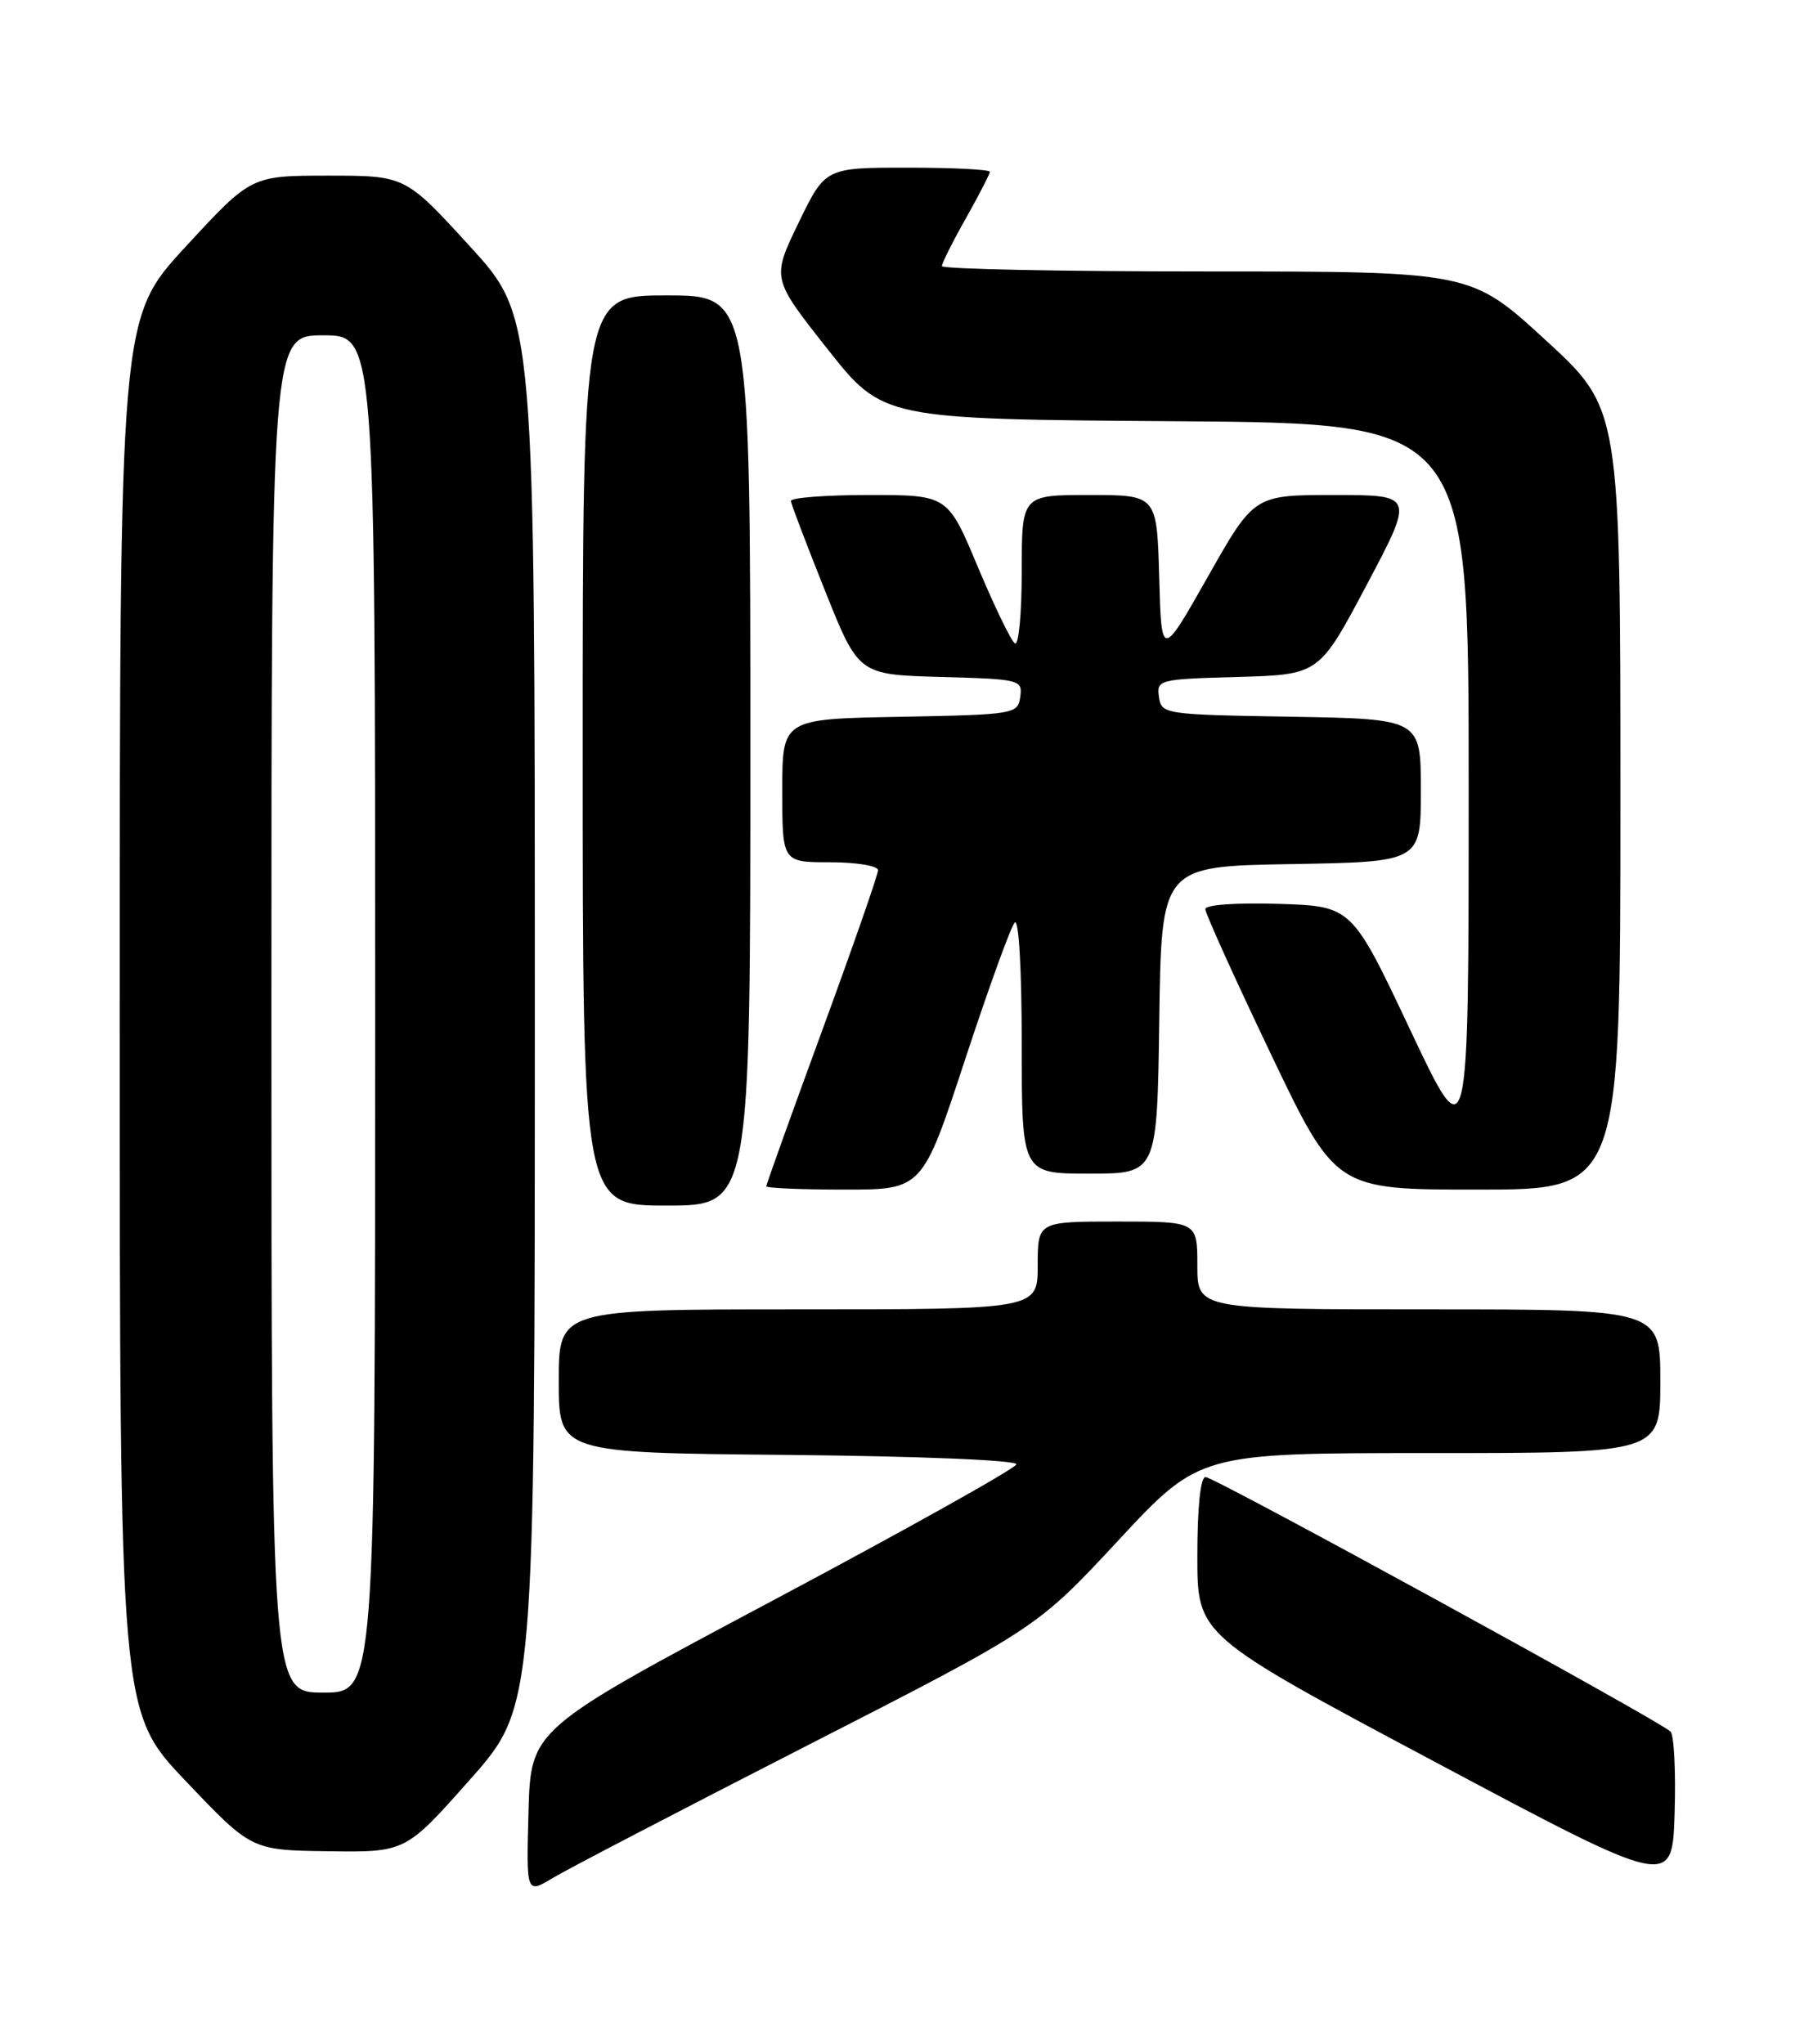 <?xml version="1.0" encoding="UTF-8" standalone="no"?>
<!DOCTYPE svg PUBLIC "-//W3C//DTD SVG 1.1//EN" "http://www.w3.org/Graphics/SVG/1.1/DTD/svg11.dtd" >
<svg xmlns="http://www.w3.org/2000/svg" xmlns:xlink="http://www.w3.org/1999/xlink" version="1.1" viewBox="0 0 226 256">
 <g >
 <path fill="currentColor"
d=" M 101.20 218.59 C 129.89 203.92 129.89 203.92 140.08 192.96 C 150.27 182.00 150.27 182.00 179.14 182.00 C 208.00 182.00 208.00 182.00 208.00 173.00 C 208.00 164.00 208.00 164.00 179.00 164.00 C 150.00 164.00 150.00 164.00 150.00 158.50 C 150.00 153.00 150.00 153.00 140.00 153.00 C 130.00 153.00 130.00 153.00 130.00 158.50 C 130.00 164.00 130.00 164.00 100.00 164.00 C 70.00 164.00 70.00 164.00 70.00 172.98 C 70.00 181.97 70.00 181.97 98.75 182.23 C 115.28 182.39 127.43 182.89 127.33 183.41 C 127.24 183.91 113.52 191.58 96.83 200.46 C 66.50 216.59 66.50 216.59 66.21 226.90 C 65.93 237.21 65.93 237.21 69.21 235.24 C 71.02 234.15 85.41 226.66 101.20 218.59 Z  M 209.28 216.88 C 207.95 215.55 152.13 185.00 151.03 185.00 C 150.39 185.00 150.00 188.78 150.00 194.91 C 150.00 204.83 150.00 204.83 179.75 220.67 C 209.50 236.51 209.50 236.51 209.79 227.09 C 209.95 221.91 209.72 217.32 209.28 216.88 Z  M 58.90 222.87 C 67.00 213.73 67.00 213.73 67.00 126.75 C 67.00 39.76 67.00 39.76 58.89 30.88 C 50.78 22.00 50.78 22.00 41.12 22.00 C 31.46 22.00 31.46 22.00 23.23 30.93 C 15.00 39.85 15.00 39.85 15.00 127.12 C 15.00 214.38 15.00 214.38 23.25 223.06 C 31.50 231.74 31.50 231.74 41.15 231.87 C 50.81 232.00 50.81 232.00 58.90 222.87 Z  M 94.00 94.00 C 94.00 37.00 94.00 37.00 83.50 37.00 C 73.00 37.00 73.00 37.00 73.00 94.00 C 73.00 151.00 73.00 151.00 83.50 151.00 C 94.00 151.00 94.00 151.00 94.00 94.00 Z  M 120.89 132.75 C 123.83 123.81 126.63 116.07 127.12 115.55 C 127.63 115.00 128.00 121.38 128.00 130.80 C 128.00 147.00 128.00 147.00 136.48 147.00 C 144.96 147.00 144.96 147.00 145.23 127.75 C 145.50 108.50 145.50 108.50 161.75 108.23 C 178.00 107.95 178.00 107.95 178.00 99.00 C 178.00 90.05 178.00 90.05 161.75 89.77 C 145.83 89.51 145.49 89.45 145.19 87.29 C 144.88 85.14 145.18 85.06 155.07 84.79 C 165.26 84.50 165.26 84.50 171.22 73.25 C 177.18 62.00 177.18 62.00 167.15 62.00 C 157.11 62.00 157.11 62.00 151.31 72.25 C 145.50 82.50 145.50 82.50 145.22 72.25 C 144.93 62.00 144.93 62.00 136.47 62.00 C 128.00 62.00 128.00 62.00 128.00 71.56 C 128.00 76.82 127.62 80.88 127.15 80.59 C 126.68 80.31 124.60 76.00 122.51 71.03 C 118.73 62.00 118.73 62.00 108.86 62.00 C 103.44 62.00 99.04 62.34 99.08 62.75 C 99.12 63.16 101.05 68.22 103.36 74.00 C 107.56 84.50 107.56 84.50 117.84 84.79 C 127.82 85.06 128.12 85.14 127.81 87.29 C 127.51 89.44 127.12 89.51 112.75 89.78 C 98.00 90.05 98.00 90.05 98.00 99.03 C 98.00 108.00 98.00 108.00 104.00 108.00 C 107.30 108.00 110.00 108.45 110.00 108.99 C 110.00 109.54 106.85 118.57 103.00 129.07 C 99.15 139.57 96.00 148.35 96.00 148.58 C 96.00 148.81 100.40 149.00 105.77 149.00 C 115.55 149.00 115.55 149.00 120.89 132.75 Z  M 203.00 100.10 C 203.00 51.19 203.00 51.19 193.63 42.60 C 184.27 34.00 184.27 34.00 151.13 34.00 C 132.91 34.00 118.00 33.70 118.00 33.33 C 118.00 32.96 119.35 30.27 121.00 27.35 C 122.65 24.42 124.00 21.80 124.00 21.52 C 124.00 21.23 119.36 21.00 113.69 21.00 C 103.39 21.00 103.39 21.00 100.03 27.93 C 96.68 34.87 96.68 34.87 103.64 43.68 C 110.60 52.50 110.60 52.50 147.30 52.76 C 184.00 53.02 184.00 53.02 183.99 98.76 C 183.99 144.50 183.99 144.50 176.67 129.00 C 169.35 113.50 169.35 113.50 160.18 113.21 C 154.85 113.05 151.00 113.32 151.00 113.87 C 151.00 114.40 154.67 122.51 159.16 131.91 C 167.32 149.00 167.32 149.00 185.16 149.00 C 203.00 149.00 203.00 149.00 203.00 100.10 Z  M 34.00 127.00 C 34.00 42.00 34.00 42.00 40.50 42.00 C 47.00 42.00 47.00 42.00 47.00 127.00 C 47.00 212.00 47.00 212.00 40.50 212.00 C 34.00 212.00 34.00 212.00 34.00 127.00 Z "/>
</g>
</svg>